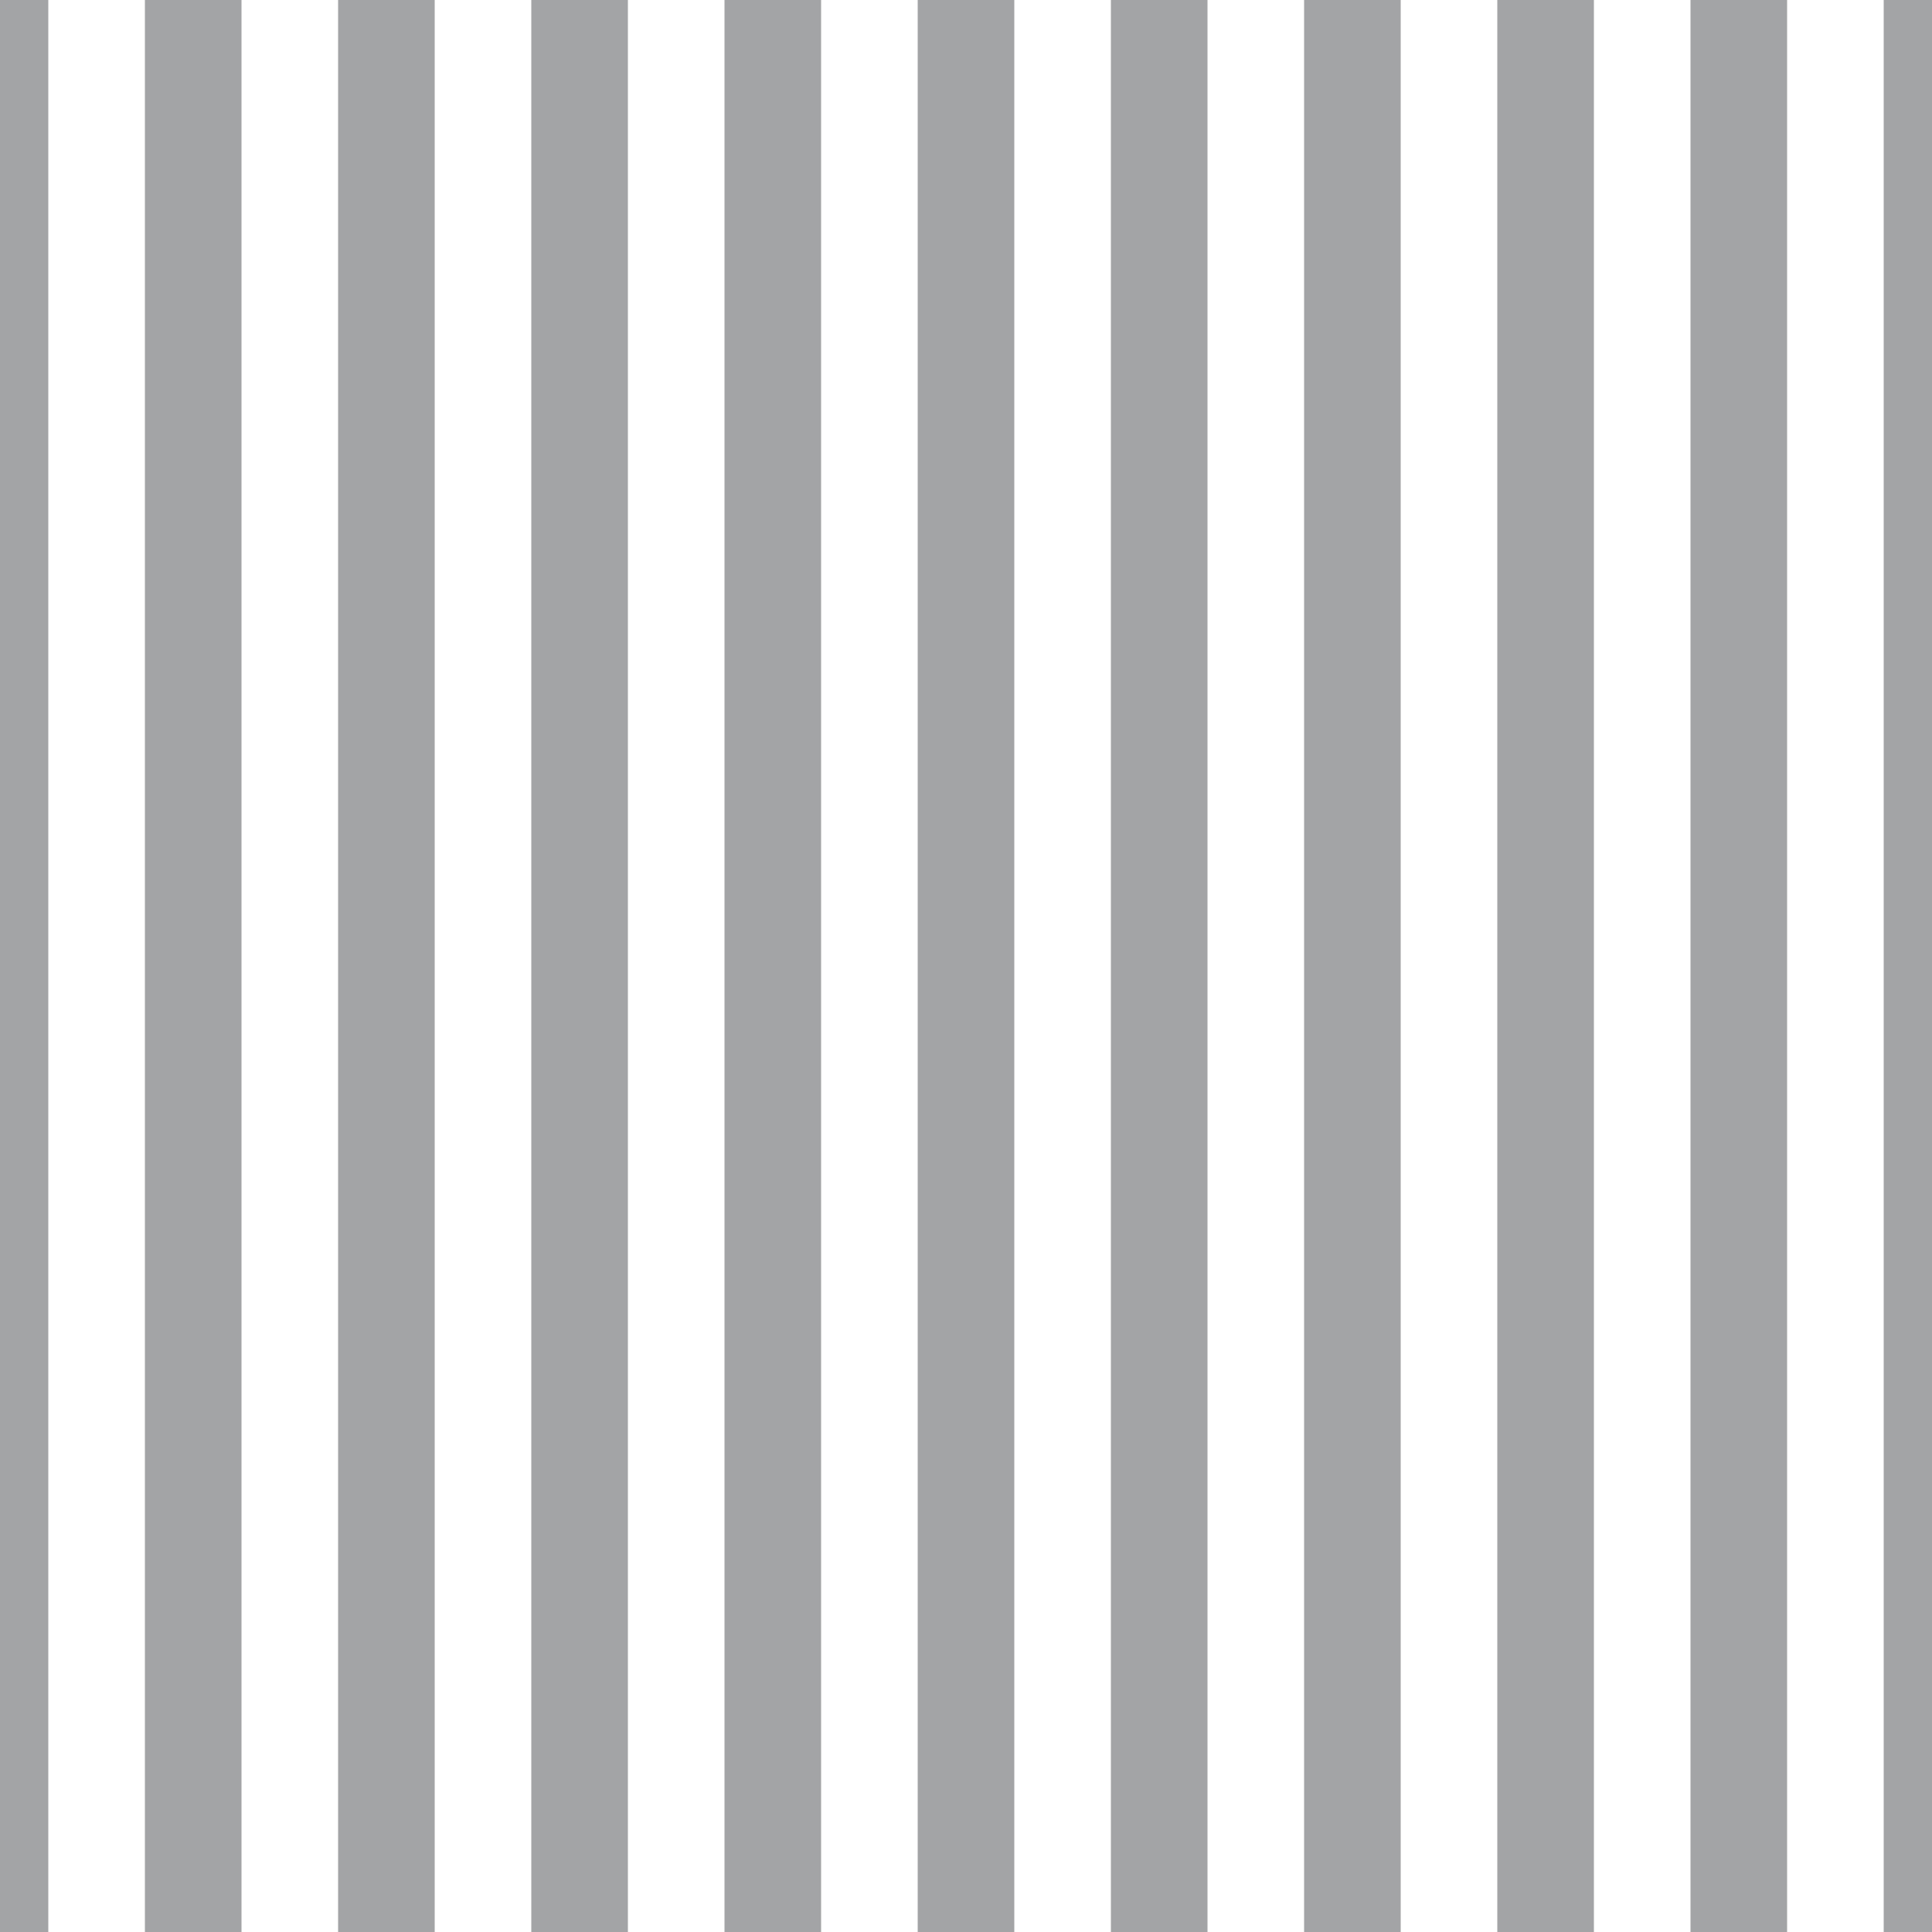 <?xml version='1.0' encoding='UTF-8'?>
<svg xmlns='http://www.w3.org/2000/svg' xmlns:xlink='http://www.w3.org/1999/xlink' style='isolation:isolate' viewBox='0 0 200 200' width='200' height='200'>
<line x1='0' y1='0' x2='0' y2='200' stroke-width='10' stroke='#A3A4A6' />
<line x1='20' y1='0' x2='20' y2='200' stroke-width='10' stroke='#A3A4A6' />
<line x1='40' y1='0' x2='40' y2='200' stroke-width='10' stroke='#A3A4A6' />
<line x1='60' y1='0' x2='60' y2='200' stroke-width='10' stroke='#A3A4A6' />
<line x1='80' y1='0' x2='80' y2='200' stroke-width='10' stroke='#A3A4A6' />
<line x1='100' y1='0' x2='100' y2='200' stroke-width='10' stroke='#A3A4A6' />
<line x1='120' y1='0' x2='120' y2='200' stroke-width='10' stroke='#A3A4A6' />
<line x1='140' y1='0' x2='140' y2='200' stroke-width='10' stroke='#A3A4A6' />
<line x1='160' y1='0' x2='160' y2='200' stroke-width='10' stroke='#A3A4A6' />
<line x1='180' y1='0' x2='180' y2='200' stroke-width='10' stroke='#A3A4A6' />
<line x1='200' y1='0' x2='200' y2='200' stroke-width='10' stroke='#A3A4A6' />
</svg>
